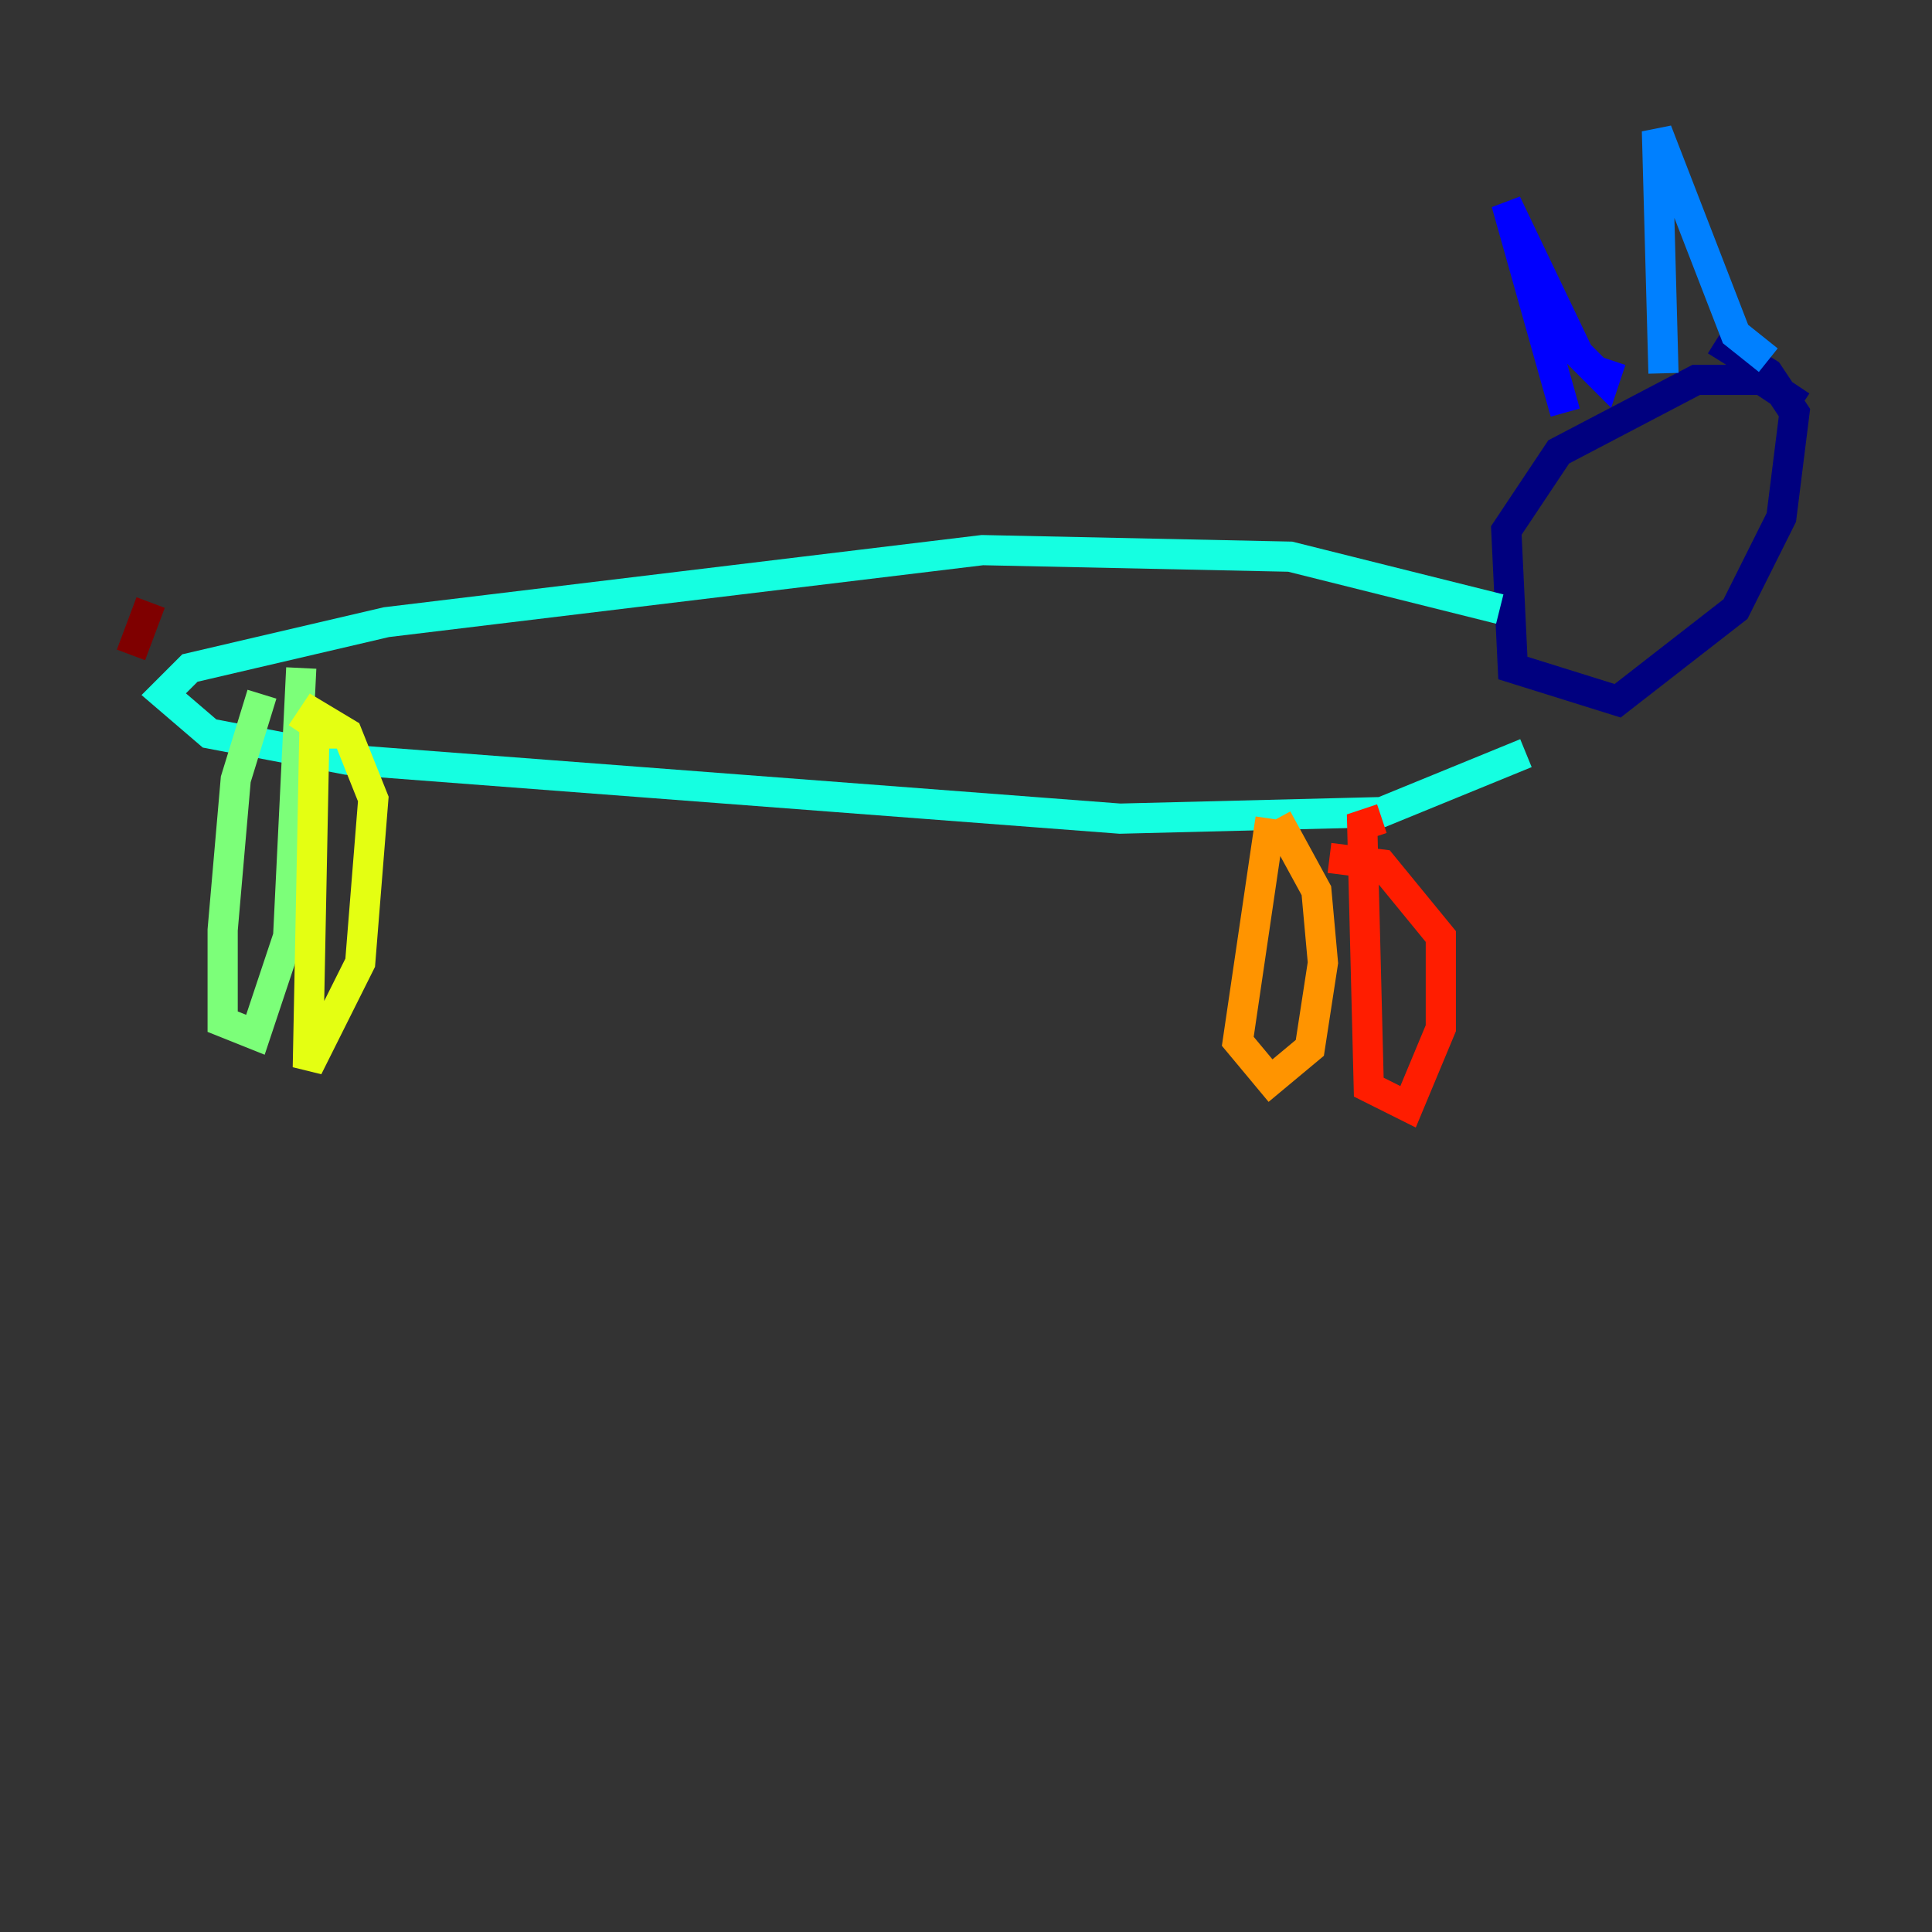 <?xml version="1.0" encoding="utf-8" ?>
<svg baseProfile="tiny" height="128" version="1.2" viewBox="0,0,128,128" width="128" xmlns="http://www.w3.org/2000/svg" xmlns:ev="http://www.w3.org/2001/xml-events" xmlns:xlink="http://www.w3.org/1999/xlink"><rect x="0" y="0" width="128" height="128" fill="#333333" stroke="none"/><defs /><polyline fill="none" points="119.322,26.902 116.719,25.166 112.38,25.166 103.268,29.939 99.797,35.146 100.231,44.258 107.173,46.427 114.983,40.352 118.02,34.278 118.888,27.336 117.153,24.732 113.681,22.563" stroke="#00007f" stroke-width="2" /><polyline fill="none" points="103.702,27.336 99.797,13.451 104.57,23.43 106.305,25.166 106.739,23.864" stroke="#0000ff" stroke-width="2" /><polyline fill="none" points="110.21,24.732 109.776,8.678 114.983,22.129 117.153,23.864" stroke="#0080ff" stroke-width="2" /><polyline fill="none" points="99.363,40.352 85.478,36.881 65.085,36.447 25.6,41.22 12.583,44.258 10.848,45.993 13.885,48.597 22.997,50.332 74.197,54.237 91.552,53.803 101.098,49.898" stroke="#15ffe1" stroke-width="2" /><polyline fill="none" points="17.356,45.993 15.62,51.634 14.752,61.614 14.752,67.688 16.922,68.556 19.091,62.047 19.959,44.258" stroke="#7cff79" stroke-width="2" /><polyline fill="none" points="22.563,48.597 20.827,48.597 20.393,70.725 23.864,63.783 24.732,52.936 22.997,48.597 20.827,47.295 19.959,48.597" stroke="#e4ff12" stroke-width="2" /><polyline fill="none" points="84.176,54.237 82.007,68.99 84.176,71.593 86.78,69.424 87.647,63.783 87.214,59.01 84.61,54.237" stroke="#ff9400" stroke-width="2" /><polyline fill="none" points="91.552,54.237 90.251,54.671 90.685,72.027 93.288,73.329 95.458,68.122 95.458,62.047 91.552,57.275 88.081,56.841" stroke="#ff1d00" stroke-width="2" /><polyline fill="none" points="8.678,43.39 9.98,39.919" stroke="#7f0000" stroke-width="2" /></svg>